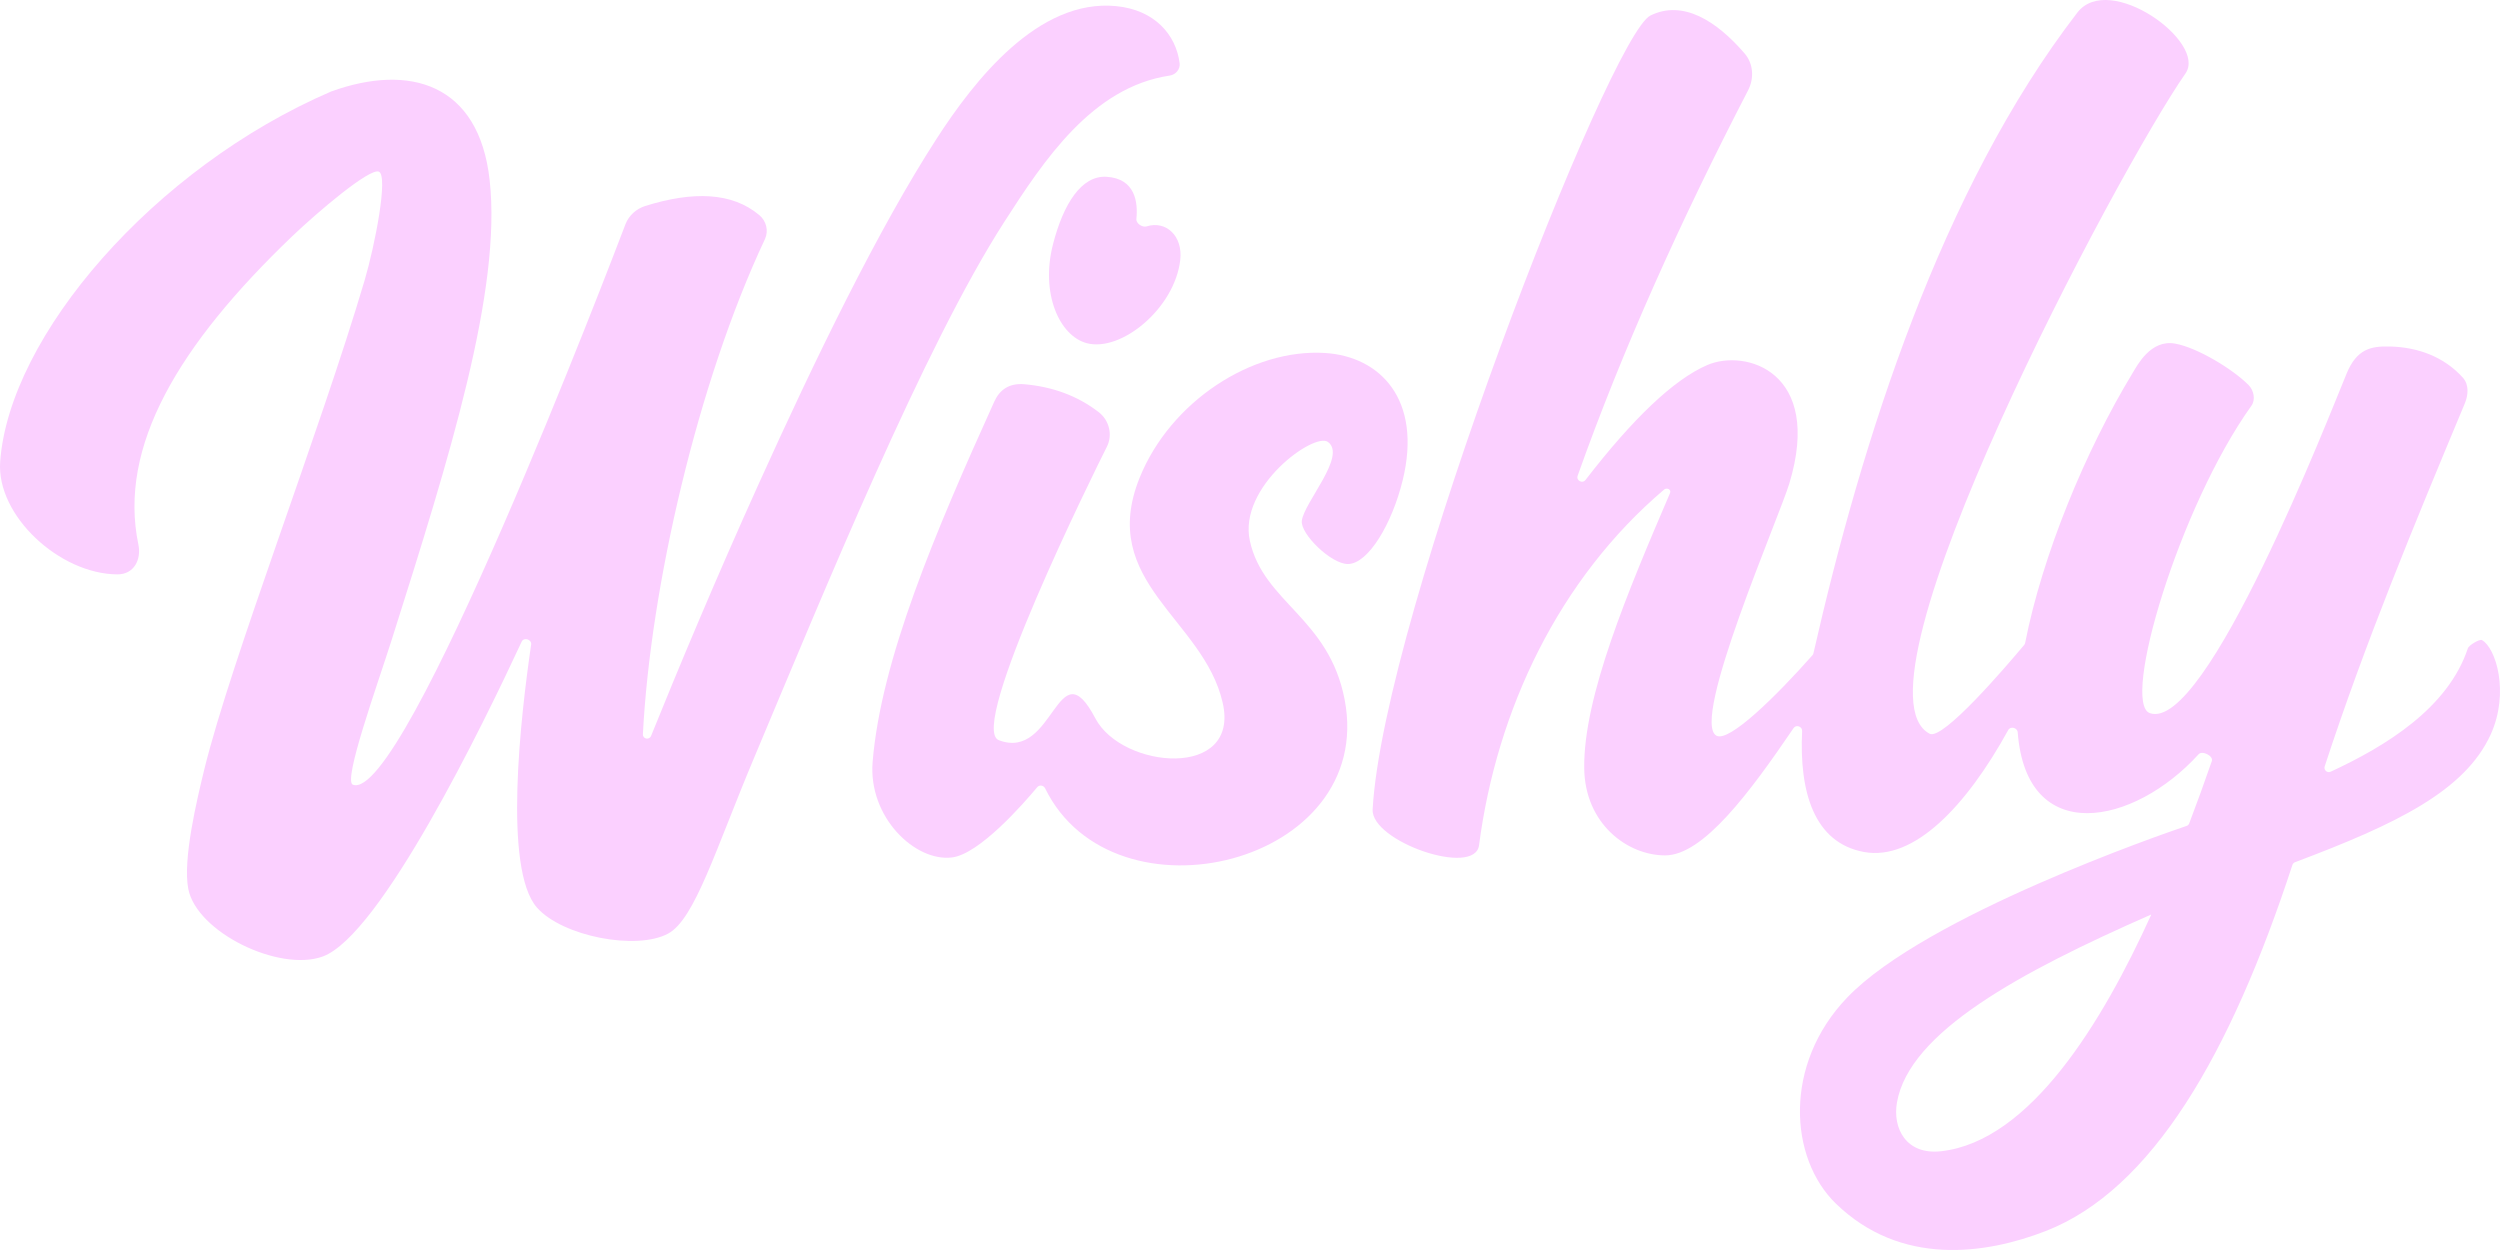 <svg width="282" height="141" viewBox="0 0 282 141" fill="none" xmlns="http://www.w3.org/2000/svg"
  class="antialiased" data-sentry-element="svg" data-sentry-component="WishlyLogo"
  data-sentry-source-file="wishly-logo.tsx">
  <path
    d="M131.956 8.523C123.185 9.822 117.722 18.134 113.283 25.032C104.217 39.123 92.971 66.664 85.056 85.496C80.73 95.773 78.38 103.684 75.369 105.307C71.797 107.243 63.429 105.62 60.572 102.378C56.734 98.029 58.736 80.734 59.913 72.71C59.999 72.125 59.092 71.844 58.843 72.381C54.481 81.778 42.917 105.528 36.396 107.897C31.492 109.673 22.176 105.158 21.237 100.258C20.598 96.946 22.214 90.201 23.045 86.788C26.088 74.4 36.083 48.687 41.12 31.655C42.31 27.61 43.811 19.848 42.743 19.365C41.725 18.897 35.797 23.942 32.969 26.642C20.155 38.906 13.304 50.362 15.609 61.422C15.96 63.107 15.126 64.796 13.245 64.79C6.721 64.76 -0.416 58.155 0.019 52.09C1.031 37.917 17.319 18.946 37.359 10.318C46.198 7.125 54.03 9.416 55.233 20.317C56.606 32.73 50.741 51.483 44.19 72.153C42.566 77.271 38.663 88.084 39.802 88.514C45.592 90.726 68.943 29.523 70.554 25.289C70.935 24.302 71.781 23.55 72.783 23.234C78.142 21.559 82.568 21.665 85.652 24.268C86.438 24.92 86.719 26.034 86.287 26.968C78.679 43.14 73.366 66.287 72.519 82.809C72.49 83.365 73.236 83.52 73.444 83.004C76.444 75.579 80.715 65.351 85.541 54.67C91.933 40.519 99.086 25.802 105.628 15.68C109.869 9.109 117.105 -0.186 125.917 0.693C130.228 1.116 132.651 3.901 133.062 7.123C133.149 7.811 132.623 8.419 131.956 8.523Z"
    fill="#FBD0FF" data-sentry-element="path" data-sentry-source-file="wishly-logo.tsx"></path>
  <path
    d="M158.224 54.172C157.015 59.105 154.346 63.573 152.071 63.622C150.17 63.656 146.673 60.226 146.844 58.753C147.088 56.664 151.953 51.413 149.787 49.849C148.241 48.726 139.641 54.906 140.987 61.019C142.523 67.979 149.906 69.664 151.678 78.926C155.238 97.549 125.609 104.73 117.887 88.919C117.72 88.577 117.246 88.5 117.003 88.792C115.388 90.728 110.455 96.352 107.376 96.722C103.208 97.224 97.919 92.154 98.433 85.935C99.382 74.427 105.485 60.032 112.157 45.296C112.737 44.021 113.777 43.185 115.567 43.343C118.699 43.625 121.493 44.611 123.934 46.489C125.118 47.403 125.536 49.047 124.855 50.394C123.405 53.281 109.1 82.139 112.665 83.492C118.954 85.909 119.267 72.859 123.555 81.03C126.566 86.754 139.914 87.955 137.918 79.264C135.762 69.799 123.799 65.686 128.551 53.889C132.016 45.3 141.217 39.294 149.473 39.817C155.665 40.208 160.451 45.051 158.224 54.172Z"
    fill="#FBD0FF" data-sentry-element="path" data-sentry-source-file="wishly-logo.tsx"></path>
  <path
    d="M279.962 72.202C279.716 72.062 278.489 72.768 278.374 73.134C276.138 79.865 269.138 84.161 262.899 87.048C262.506 87.23 262.091 86.856 262.226 86.445C266.788 72.489 272.371 59.061 278.029 45.51C278.426 44.547 278.519 43.391 277.813 42.602C275.675 40.232 272.728 39.155 269.558 39.085C267.445 39.032 265.853 39.362 264.706 42.119C262.75 46.825 248.817 82.701 242.497 80.439C239.25 79.279 245.806 57.158 253.957 45.774C254.447 45.096 254.235 44.032 253.641 43.434C251.889 41.662 247.886 39.217 245.351 38.759C242.594 38.259 241.086 41.212 240.554 42.083C235.202 50.904 230.382 62.627 228.436 72.523C228.42 72.606 228.387 72.678 228.333 72.743C226.242 75.241 219.142 83.537 217.667 82.767C207.847 77.64 238.983 19.084 246.522 8.286C248.992 4.751 237.907 -3.239 234.324 1.422C218.966 21.368 210.024 49.639 204.556 73.691C204.538 73.773 204.5 73.847 204.444 73.91C200.366 78.519 195.028 83.775 193.613 82.984C190.659 81.334 200.672 58.397 201.837 54.534C205.658 41.893 196.875 39.327 192.586 41.174C188.792 42.811 184.181 47.222 178.847 54.137C178.497 54.59 177.767 54.206 177.958 53.666C182.989 39.485 189.582 24.879 197.185 10.187C197.886 8.832 197.785 7.178 196.788 6.023C193.634 2.369 189.84 -0.058 186.17 1.75C181.562 4.014 156.05 69.439 154.834 91.296C154.626 94.911 166.374 98.977 166.837 95.337C168.834 80.043 175.862 65.286 187.714 55.221C188.01 54.972 188.556 55.2 188.377 55.626C183.602 66.758 178.61 78.607 178.7 86.633C178.763 92.922 183.57 96.488 187.829 96.488C192.11 96.488 197.356 89.428 202.316 82.127C202.608 81.698 203.305 81.944 203.28 82.463C202.945 89.297 204.606 95.075 210.27 96.107C215.905 97.131 221.789 90.96 226.53 82.345C226.785 81.882 227.558 82.081 227.598 82.608C228.586 95.583 240.707 93.122 248.004 85.078C248.415 84.625 249.694 85.268 249.495 85.846C248.659 88.266 247.809 90.609 246.948 92.869C246.894 93.009 246.8 93.111 246.658 93.159C244.048 94.043 217.245 103.276 208.373 112.512C201.125 120.059 201.823 130.646 207.073 135.753C214.398 142.874 223.958 141.51 230.768 138.857C242.728 134.197 251.571 118.98 258.583 97.569C258.63 97.425 258.743 97.307 258.885 97.254C270.312 92.961 278.038 89.227 280.956 82.839C283.104 78.077 281.516 73.058 279.962 72.202ZM218.965 129.859C214.995 130.308 213.469 127.252 213.977 124.357C215.366 116.411 227.848 109.67 242.604 103.18C242.607 103.179 242.609 103.179 242.612 103.178C242.631 103.176 242.651 103.192 242.643 103.21C237.162 115.29 229.012 128.725 218.965 129.859Z"
    fill="#FBD0FF" data-sentry-element="path" data-sentry-source-file="wishly-logo.tsx"></path>
  <path
    d="M128.184 24.702C128.134 25.199 128.859 25.687 129.335 25.537C131.528 24.846 133.442 26.616 133.133 29.323C132.508 34.776 126.469 39.744 122.585 38.71C119.52 37.893 117.335 33.129 118.788 27.514C119.955 22.997 121.985 19.778 124.81 19.942C128.089 20.136 128.373 22.863 128.184 24.702Z"
    fill="#FBD0FF" data-sentry-element="path" data-sentry-source-file="wishly-logo.tsx"></path>
</svg>